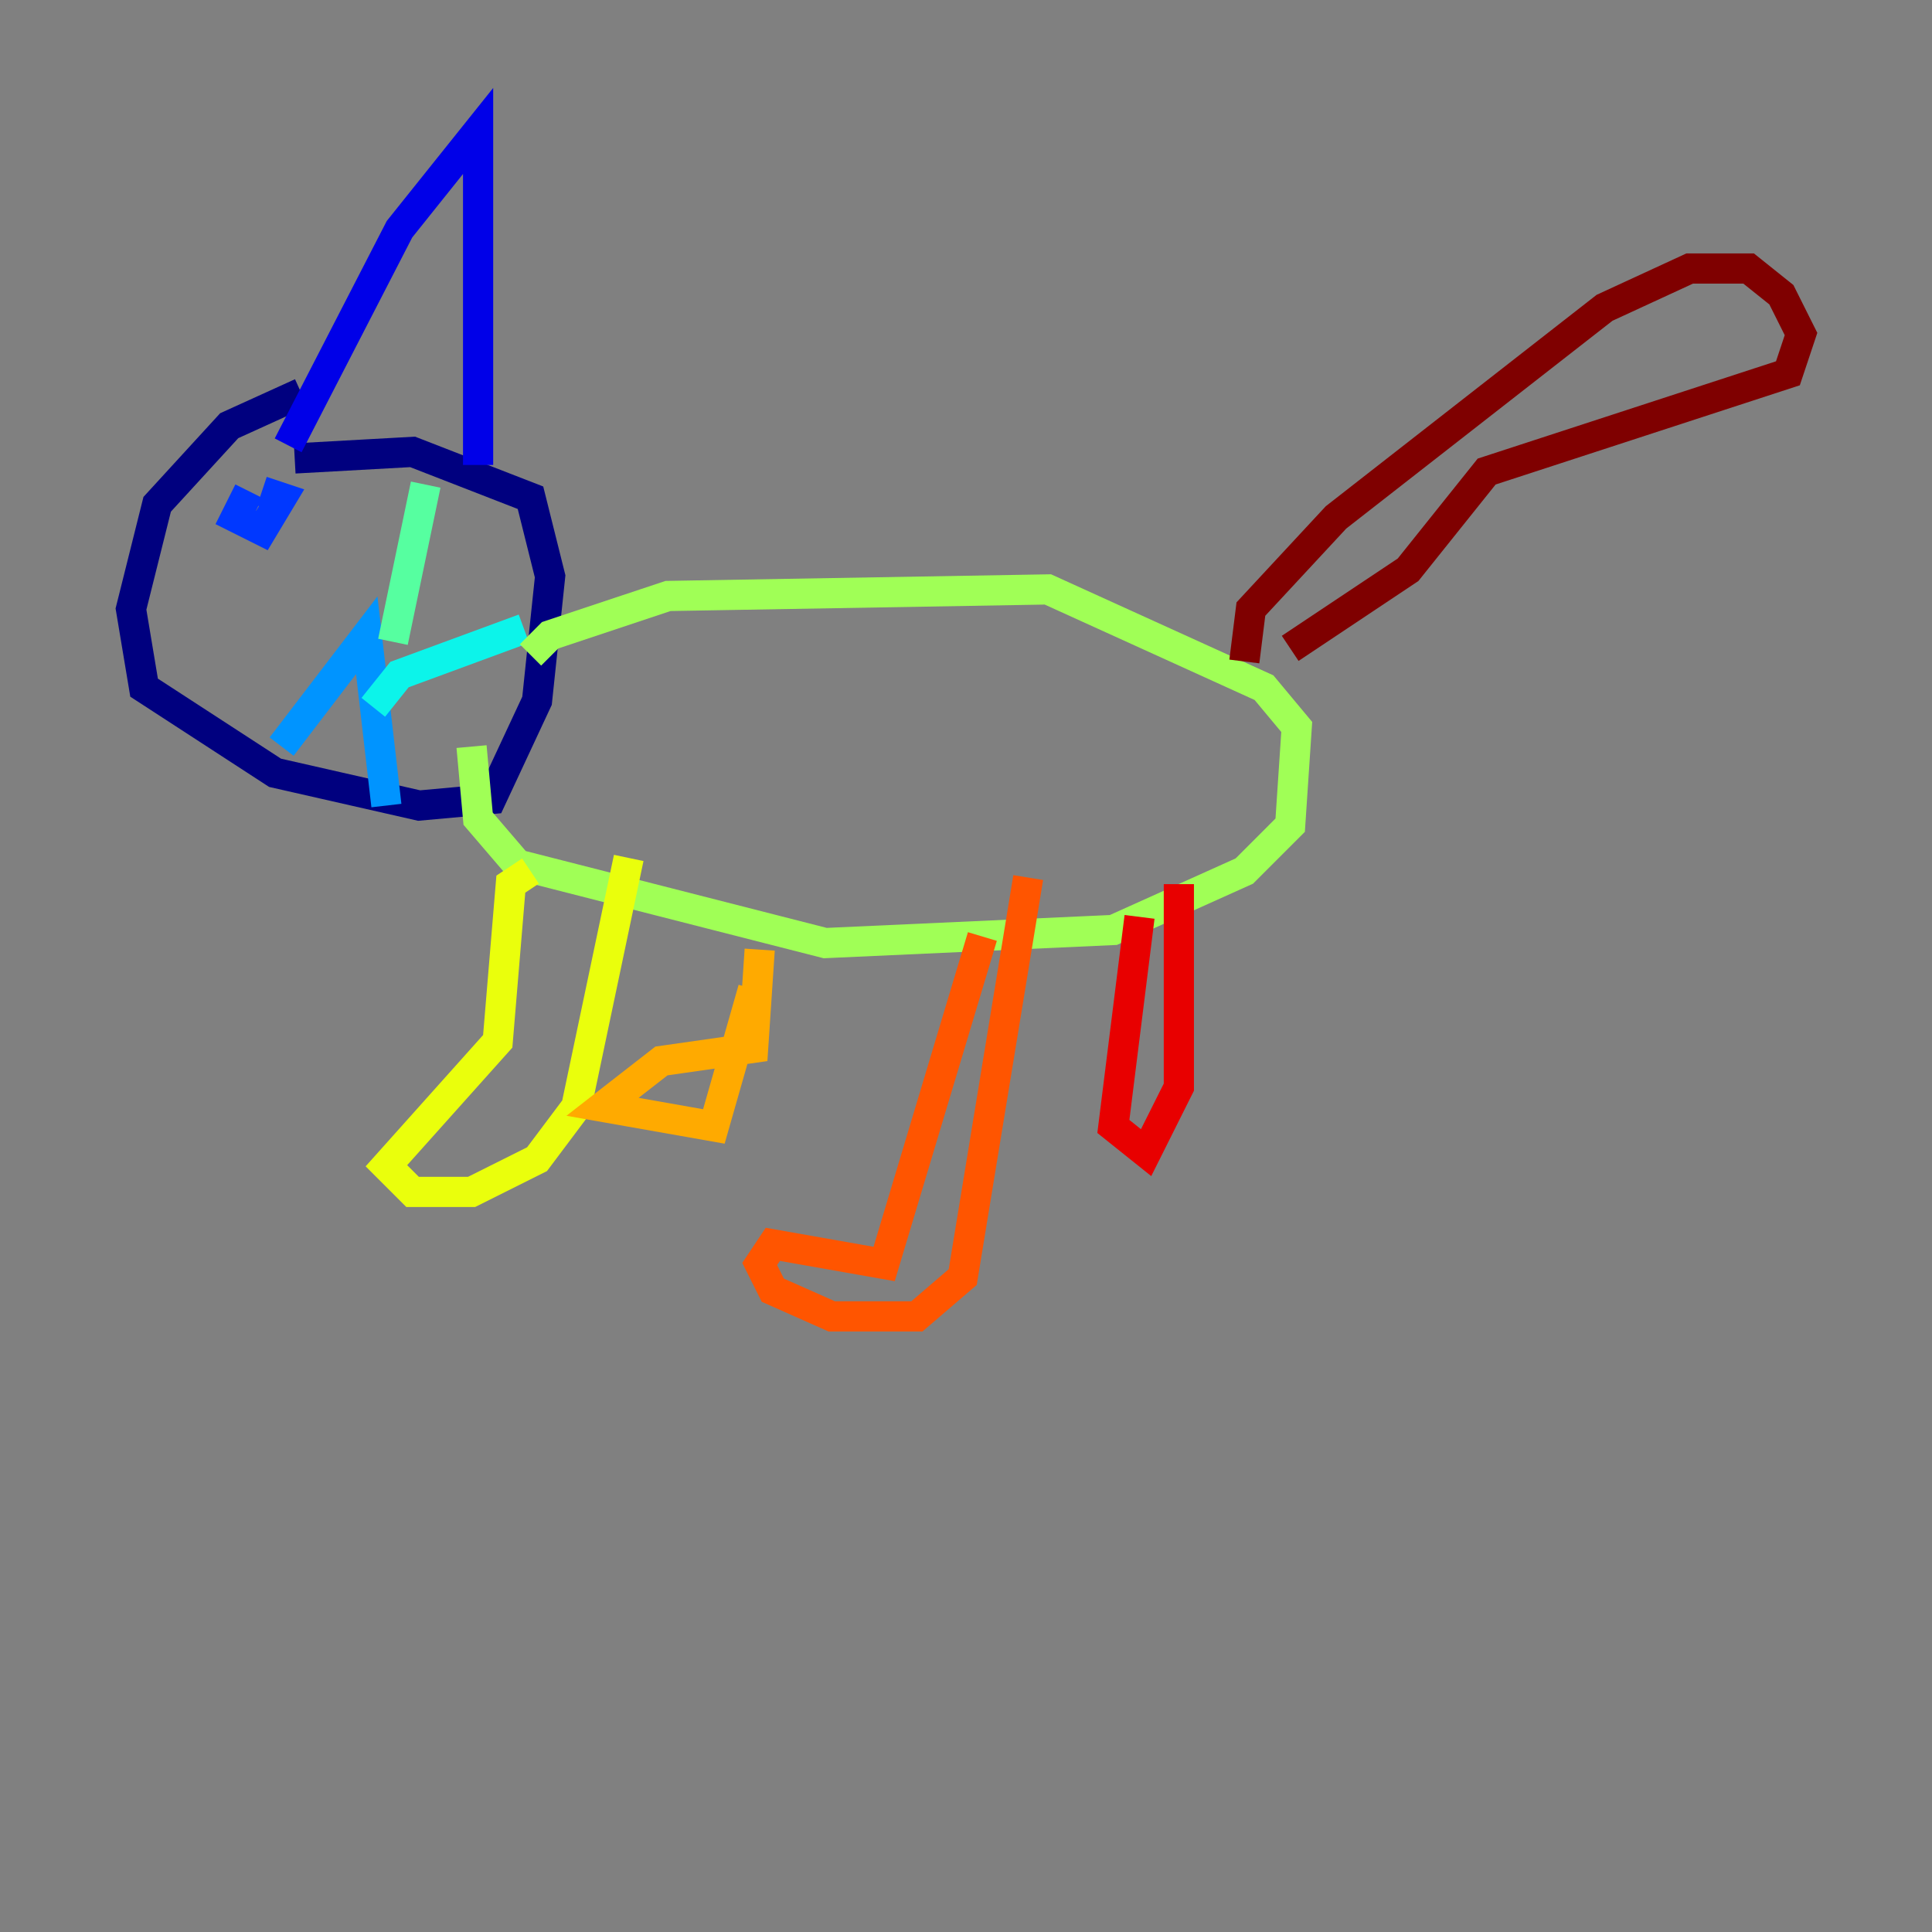<?xml version="1.0" encoding="utf-8" ?>
<svg baseProfile="tiny" height="128" version="1.2" viewBox="0,0,128,128" width="128" xmlns="http://www.w3.org/2000/svg" xmlns:ev="http://www.w3.org/2001/xml-events" xmlns:xlink="http://www.w3.org/1999/xlink"><rect x="0" y="0" width="128" height="128" fill="#808080" stroke="none"/><defs /><polyline fill="none" points="19.959,26.034 15.186,28.203 10.414,33.41 8.678,40.352 9.546,45.559 18.224,51.2 27.77,53.37 32.542,52.936 35.58,46.427 36.447,38.183 35.146,32.976 27.336,29.939 19.525,30.373" stroke="#00007f" stroke-width="2" /><polyline fill="none" points="19.091,29.505 26.468,15.186 31.675,8.678 31.675,30.807" stroke="#0000e8" stroke-width="2" /><polyline fill="none" points="16.488,32.542 15.62,34.278 17.356,35.146 18.658,32.976 17.356,32.542" stroke="#0038ff" stroke-width="2" /><polyline fill="none" points="18.658,49.464 24.298,42.088 25.6,53.37" stroke="#0094ff" stroke-width="2" /><polyline fill="none" points="24.732,46.861 26.468,44.691 34.712,41.654" stroke="#0cf4ea" stroke-width="2" /><polyline fill="none" points="26.034,42.522 28.203,32.108" stroke="#56ffa0" stroke-width="2" /><polyline fill="none" points="35.146,43.39 36.447,42.088 44.258,39.485 69.424,39.051 83.742,45.559 85.912,48.163 85.478,54.671 82.441,57.709 73.763,61.614 54.671,62.481 34.278,57.275 31.675,54.237 31.241,49.464" stroke="#a0ff56" stroke-width="2" /><polyline fill="none" points="35.146,57.709 33.844,58.576 32.976,68.99 25.6,77.234 27.336,78.969 31.241,78.969 35.58,76.8 38.183,73.329 41.654,56.841" stroke="#eaff0c" stroke-width="2" /><polyline fill="none" points="50.332,62.915 49.898,69.424 43.824,70.291 39.919,73.329 47.295,74.63 49.898,65.519" stroke="#ffaa00" stroke-width="2" /><polyline fill="none" points="65.085,62.047 58.576,83.742 51.2,82.441 50.332,83.742 51.2,85.478 55.105,87.214 60.746,87.214 63.783,84.61 68.122,58.142" stroke="#ff5500" stroke-width="2" /><polyline fill="none" points="75.498,60.746 73.763,74.63 75.932,76.366 78.102,72.027 78.102,58.576" stroke="#e80000" stroke-width="2" /><polyline fill="none" points="82.441,43.824 82.875,40.352 88.515,34.278 106.305,20.393 111.946,17.79 115.851,17.79 118.02,19.525 119.322,22.129 118.454,24.732 98.495,31.241 93.288,37.749 85.478,42.956" stroke="#7f0000" stroke-width="2" /></svg>